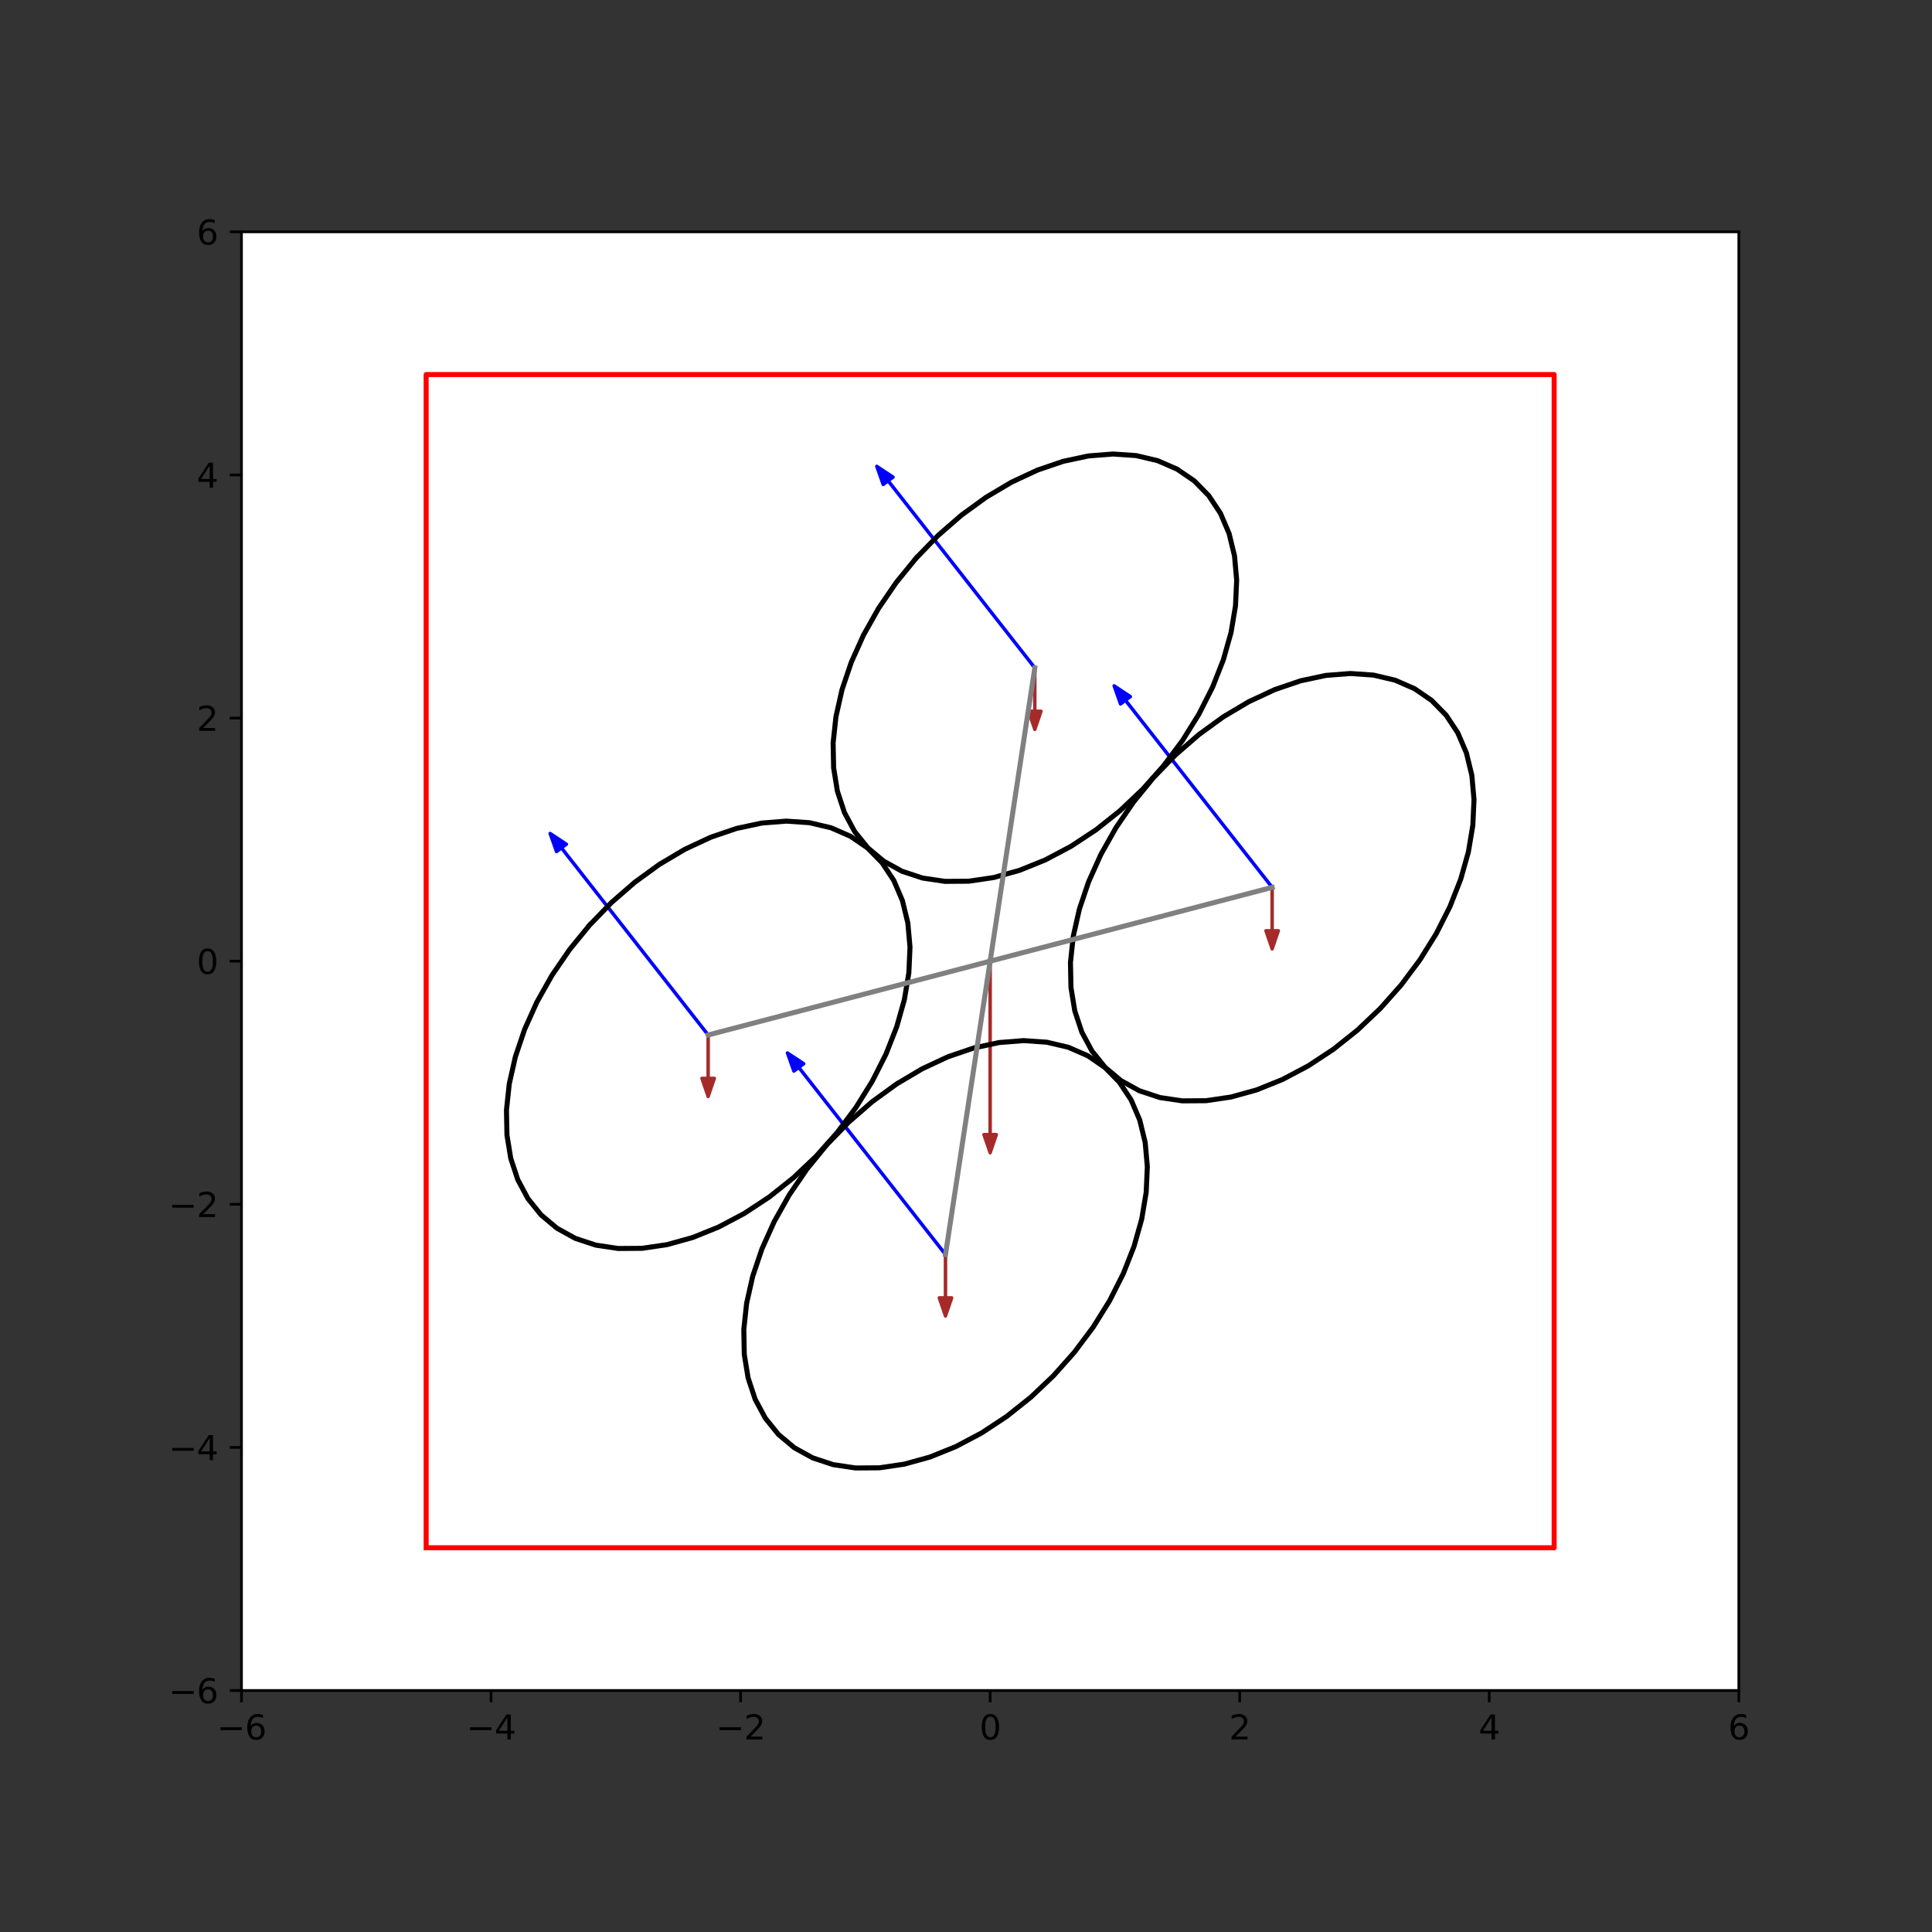 <?xml version="1.0" encoding="utf-8" standalone="no"?>
<!DOCTYPE svg PUBLIC "-//W3C//DTD SVG 1.1//EN"
  "http://www.w3.org/Graphics/SVG/1.1/DTD/svg11.dtd">
<svg height="576pt" version="1.1" viewBox="0 0 576 576" width="576pt" xmlns="http://www.w3.org/2000/svg" xmlns:xlink="http://www.w3.org/1999/xlink">
 <rect x="0" y="0" width="576" height="576" fill="#333333" stroke="none"/>
 <defs>
  <style type="text/css">*{stroke-linecap:butt;stroke-linejoin:round;}</style>
 </defs>
 <g id="figure_1">
  <g id="patch_1">
   <path d="M 0 576 
L 576 576 
L 576 0 
L 0 0 
z
" style="fill:none;"/>
  </g>
  <g id="axes_1">
   <g id="patch_2">
    <path d="M 72 504 
L 518.4 504 
L 518.4 69.12 
L 72 69.12 
z
" style="fill:#ffffff;"/>
   </g>
   <g id="patch_3">
    <path clip-path="url(#p4559cb92db)" d="M 261.398 139.028 
L 266.263 142.247 
L 264.8 143.336 
L 308.531 199.104 
L 308.501 199.126 
L 264.77 143.358 
L 263.307 144.447 
z
" style="fill:#0000ff;stroke:#0000ff;stroke-linejoin:miter;"/>
   </g>
   <g id="patch_4">
    <path clip-path="url(#p4559cb92db)" d="M 164.007 248.478 
L 168.872 251.698 
L 167.409 252.787 
L 211.14 308.554 
L 211.11 308.576 
L 167.379 252.809 
L 165.916 253.898 
z
" style="fill:#0000ff;stroke:#0000ff;stroke-linejoin:miter;"/>
   </g>
   <g id="patch_5">
    <path clip-path="url(#p4559cb92db)" d="M 234.765 313.918 
L 239.631 317.137 
L 238.167 318.226 
L 281.899 373.994 
L 281.869 374.016 
L 238.138 318.248 
L 236.675 319.337 
z
" style="fill:#0000ff;stroke:#0000ff;stroke-linejoin:miter;"/>
   </g>
   <g id="patch_6">
    <path clip-path="url(#p4559cb92db)" d="M 332.156 204.467 
L 337.022 207.687 
L 335.558 208.776 
L 379.29 264.544 
L 379.26 264.566 
L 335.529 208.798 
L 334.065 209.887 
z
" style="fill:#0000ff;stroke:#0000ff;stroke-linejoin:miter;"/>
   </g>
   <g id="patch_7">
    <path clip-path="url(#p4559cb92db)" d="M 308.516 217.476 
L 306.656 212.04 
L 308.498 212.04 
L 308.498 199.115 
L 308.535 199.115 
L 308.535 212.04 
L 310.376 212.04 
z
" style="fill:#a52a2a;stroke:#a52a2a;stroke-linejoin:miter;"/>
   </g>
   <g id="patch_8">
    <path clip-path="url(#p4559cb92db)" d="M 211.125 326.926 
L 209.265 321.49 
L 211.107 321.49 
L 211.107 308.565 
L 211.144 308.565 
L 211.144 321.49 
L 212.985 321.49 
z
" style="fill:#a52a2a;stroke:#a52a2a;stroke-linejoin:miter;"/>
   </g>
   <g id="patch_9">
    <path clip-path="url(#p4559cb92db)" d="M 281.884 392.366 
L 280.024 386.93 
L 281.865 386.93 
L 281.865 374.005 
L 281.902 374.005 
L 281.902 386.93 
L 283.744 386.93 
z
" style="fill:#a52a2a;stroke:#a52a2a;stroke-linejoin:miter;"/>
   </g>
   <g id="patch_10">
    <path clip-path="url(#p4559cb92db)" d="M 379.275 282.916 
L 377.415 277.48 
L 379.256 277.48 
L 379.256 264.555 
L 379.293 264.555 
L 379.293 277.48 
L 381.135 277.48 
z
" style="fill:#a52a2a;stroke:#a52a2a;stroke-linejoin:miter;"/>
   </g>
   <g id="patch_11">
    <path clip-path="url(#p4559cb92db)" d="M 295.2 343.695 
L 293.34 338.259 
L 295.181 338.259 
L 295.181 286.56 
L 295.219 286.56 
L 295.219 338.259 
L 297.06 338.259 
z
" style="fill:#a52a2a;stroke:#a52a2a;stroke-linejoin:miter;"/>
   </g>
   <g id="matplotlib.axis_1">
    <g id="xtick_1">
     <g id="line2d_1">
      <defs>
       <path d="M 0 0 
L 0 3.5 
" id="mc4e174856d" style="stroke:#000000;stroke-width:0.8;"/>
      </defs>
      <g>
       <use style="stroke:#000000;stroke-width:0.8;" x="72" xlink:href="#mc4e174856d" y="504"/>
      </g>
     </g>
     <g id="text_1">
      <!-- −6 -->
      <g transform="translate(64.629 518.598)scale(0.1 -0.1)">
       <defs>
        <path d="M 678 2272 
L 4684 2272 
L 4684 1741 
L 678 1741 
L 678 2272 
z
" id="DejaVuSans-2212" transform="scale(0.016)"/>
        <path d="M 2113 2584 
Q 1688 2584 1439 2293 
Q 1191 2003 1191 1497 
Q 1191 994 1439 701 
Q 1688 409 2113 409 
Q 2538 409 2786 701 
Q 3034 994 3034 1497 
Q 3034 2003 2786 2293 
Q 2538 2584 2113 2584 
z
M 3366 4563 
L 3366 3988 
Q 3128 4100 2886 4159 
Q 2644 4219 2406 4219 
Q 1781 4219 1451 3797 
Q 1122 3375 1075 2522 
Q 1259 2794 1537 2939 
Q 1816 3084 2150 3084 
Q 2853 3084 3261 2657 
Q 3669 2231 3669 1497 
Q 3669 778 3244 343 
Q 2819 -91 2113 -91 
Q 1303 -91 875 529 
Q 447 1150 447 2328 
Q 447 3434 972 4092 
Q 1497 4750 2381 4750 
Q 2619 4750 2861 4703 
Q 3103 4656 3366 4563 
z
" id="DejaVuSans-36" transform="scale(0.016)"/>
       </defs>
       <use xlink:href="#DejaVuSans-2212"/>
       <use x="83.789" xlink:href="#DejaVuSans-36"/>
      </g>
     </g>
    </g>
    <g id="xtick_2">
     <g id="line2d_2">
      <g>
       <use style="stroke:#000000;stroke-width:0.8;" x="146.4" xlink:href="#mc4e174856d" y="504"/>
      </g>
     </g>
     <g id="text_2">
      <!-- −4 -->
      <g transform="translate(139.029 518.598)scale(0.1 -0.1)">
       <defs>
        <path d="M 2419 4116 
L 825 1625 
L 2419 1625 
L 2419 4116 
z
M 2253 4666 
L 3047 4666 
L 3047 1625 
L 3713 1625 
L 3713 1100 
L 3047 1100 
L 3047 0 
L 2419 0 
L 2419 1100 
L 313 1100 
L 313 1709 
L 2253 4666 
z
" id="DejaVuSans-34" transform="scale(0.016)"/>
       </defs>
       <use xlink:href="#DejaVuSans-2212"/>
       <use x="83.789" xlink:href="#DejaVuSans-34"/>
      </g>
     </g>
    </g>
    <g id="xtick_3">
     <g id="line2d_3">
      <g>
       <use style="stroke:#000000;stroke-width:0.8;" x="220.8" xlink:href="#mc4e174856d" y="504"/>
      </g>
     </g>
     <g id="text_3">
      <!-- −2 -->
      <g transform="translate(213.429 518.598)scale(0.1 -0.1)">
       <defs>
        <path d="M 1228 531 
L 3431 531 
L 3431 0 
L 469 0 
L 469 531 
Q 828 903 1448 1529 
Q 2069 2156 2228 2338 
Q 2531 2678 2651 2914 
Q 2772 3150 2772 3378 
Q 2772 3750 2511 3984 
Q 2250 4219 1831 4219 
Q 1534 4219 1204 4116 
Q 875 4013 500 3803 
L 500 4441 
Q 881 4594 1212 4672 
Q 1544 4750 1819 4750 
Q 2544 4750 2975 4387 
Q 3406 4025 3406 3419 
Q 3406 3131 3298 2873 
Q 3191 2616 2906 2266 
Q 2828 2175 2409 1742 
Q 1991 1309 1228 531 
z
" id="DejaVuSans-32" transform="scale(0.016)"/>
       </defs>
       <use xlink:href="#DejaVuSans-2212"/>
       <use x="83.789" xlink:href="#DejaVuSans-32"/>
      </g>
     </g>
    </g>
    <g id="xtick_4">
     <g id="line2d_4">
      <g>
       <use style="stroke:#000000;stroke-width:0.8;" x="295.2" xlink:href="#mc4e174856d" y="504"/>
      </g>
     </g>
     <g id="text_4">
      <!-- 0 -->
      <g transform="translate(292.019 518.598)scale(0.1 -0.1)">
       <defs>
        <path d="M 2034 4250 
Q 1547 4250 1301 3770 
Q 1056 3291 1056 2328 
Q 1056 1369 1301 889 
Q 1547 409 2034 409 
Q 2525 409 2770 889 
Q 3016 1369 3016 2328 
Q 3016 3291 2770 3770 
Q 2525 4250 2034 4250 
z
M 2034 4750 
Q 2819 4750 3233 4129 
Q 3647 3509 3647 2328 
Q 3647 1150 3233 529 
Q 2819 -91 2034 -91 
Q 1250 -91 836 529 
Q 422 1150 422 2328 
Q 422 3509 836 4129 
Q 1250 4750 2034 4750 
z
" id="DejaVuSans-30" transform="scale(0.016)"/>
       </defs>
       <use xlink:href="#DejaVuSans-30"/>
      </g>
     </g>
    </g>
    <g id="xtick_5">
     <g id="line2d_5">
      <g>
       <use style="stroke:#000000;stroke-width:0.8;" x="369.6" xlink:href="#mc4e174856d" y="504"/>
      </g>
     </g>
     <g id="text_5">
      <!-- 2 -->
      <g transform="translate(366.419 518.598)scale(0.1 -0.1)">
       <use xlink:href="#DejaVuSans-32"/>
      </g>
     </g>
    </g>
    <g id="xtick_6">
     <g id="line2d_6">
      <g>
       <use style="stroke:#000000;stroke-width:0.8;" x="444" xlink:href="#mc4e174856d" y="504"/>
      </g>
     </g>
     <g id="text_6">
      <!-- 4 -->
      <g transform="translate(440.819 518.598)scale(0.1 -0.1)">
       <use xlink:href="#DejaVuSans-34"/>
      </g>
     </g>
    </g>
    <g id="xtick_7">
     <g id="line2d_7">
      <g>
       <use style="stroke:#000000;stroke-width:0.8;" x="518.4" xlink:href="#mc4e174856d" y="504"/>
      </g>
     </g>
     <g id="text_7">
      <!-- 6 -->
      <g transform="translate(515.219 518.598)scale(0.1 -0.1)">
       <use xlink:href="#DejaVuSans-36"/>
      </g>
     </g>
    </g>
   </g>
   <g id="matplotlib.axis_2">
    <g id="ytick_1">
     <g id="line2d_8">
      <defs>
       <path d="M 0 0 
L -3.5 0 
" id="m62667b6450" style="stroke:#000000;stroke-width:0.8;"/>
      </defs>
      <g>
       <use style="stroke:#000000;stroke-width:0.8;" x="72" xlink:href="#m62667b6450" y="504"/>
      </g>
     </g>
     <g id="text_8">
      <!-- −6 -->
      <g transform="translate(50.258 507.799)scale(0.1 -0.1)">
       <use xlink:href="#DejaVuSans-2212"/>
       <use x="83.789" xlink:href="#DejaVuSans-36"/>
      </g>
     </g>
    </g>
    <g id="ytick_2">
     <g id="line2d_9">
      <g>
       <use style="stroke:#000000;stroke-width:0.8;" x="72" xlink:href="#m62667b6450" y="431.52"/>
      </g>
     </g>
     <g id="text_9">
      <!-- −4 -->
      <g transform="translate(50.258 435.319)scale(0.1 -0.1)">
       <use xlink:href="#DejaVuSans-2212"/>
       <use x="83.789" xlink:href="#DejaVuSans-34"/>
      </g>
     </g>
    </g>
    <g id="ytick_3">
     <g id="line2d_10">
      <g>
       <use style="stroke:#000000;stroke-width:0.8;" x="72" xlink:href="#m62667b6450" y="359.04"/>
      </g>
     </g>
     <g id="text_10">
      <!-- −2 -->
      <g transform="translate(50.258 362.839)scale(0.1 -0.1)">
       <use xlink:href="#DejaVuSans-2212"/>
       <use x="83.789" xlink:href="#DejaVuSans-32"/>
      </g>
     </g>
    </g>
    <g id="ytick_4">
     <g id="line2d_11">
      <g>
       <use style="stroke:#000000;stroke-width:0.8;" x="72" xlink:href="#m62667b6450" y="286.56"/>
      </g>
     </g>
     <g id="text_11">
      <!-- 0 -->
      <g transform="translate(58.638 290.359)scale(0.1 -0.1)">
       <use xlink:href="#DejaVuSans-30"/>
      </g>
     </g>
    </g>
    <g id="ytick_5">
     <g id="line2d_12">
      <g>
       <use style="stroke:#000000;stroke-width:0.8;" x="72" xlink:href="#m62667b6450" y="214.08"/>
      </g>
     </g>
     <g id="text_12">
      <!-- 2 -->
      <g transform="translate(58.638 217.879)scale(0.1 -0.1)">
       <use xlink:href="#DejaVuSans-32"/>
      </g>
     </g>
    </g>
    <g id="ytick_6">
     <g id="line2d_13">
      <g>
       <use style="stroke:#000000;stroke-width:0.8;" x="72" xlink:href="#m62667b6450" y="141.6"/>
      </g>
     </g>
     <g id="text_13">
      <!-- 4 -->
      <g transform="translate(58.638 145.399)scale(0.1 -0.1)">
       <use xlink:href="#DejaVuSans-34"/>
      </g>
     </g>
    </g>
    <g id="ytick_7">
     <g id="line2d_14">
      <g>
       <use style="stroke:#000000;stroke-width:0.8;" x="72" xlink:href="#m62667b6450" y="69.12"/>
      </g>
     </g>
     <g id="text_14">
      <!-- 6 -->
      <g transform="translate(58.638 72.919)scale(0.1 -0.1)">
       <use xlink:href="#DejaVuSans-36"/>
      </g>
     </g>
    </g>
   </g>
   <g id="line2d_15">
    <path clip-path="url(#p4559cb92db)" d="M 273.137 166.395 
L 279.654 159.666 
L 286.646 153.584 
L 293.996 148.25 
L 301.585 143.751 
L 309.288 140.161 
L 316.978 137.539 
L 324.529 135.929 
L 331.817 135.356 
L 338.723 135.829 
L 345.132 137.342 
L 350.941 139.869 
L 356.053 143.369 
L 360.384 147.785 
L 363.863 153.043 
L 366.434 159.058 
L 368.054 165.73 
L 368.696 172.951 
L 368.35 180.601 
L 367.021 188.555 
L 364.732 196.683 
L 361.52 204.85 
L 357.437 212.924 
L 352.552 220.77 
L 346.943 228.261 
L 340.703 235.274 
L 333.934 241.693 
L 326.749 247.412 
L 319.264 252.339 
L 311.602 256.392 
L 303.89 259.504 
L 296.254 261.624 
L 288.819 262.719 
L 281.707 262.768 
L 275.036 261.773 
L 268.914 259.749 
L 263.443 256.729 
L 258.712 252.763 
L 254.798 247.917 
L 251.767 242.268 
L 249.667 235.912 
L 248.534 228.951 
L 248.386 221.5 
L 249.225 213.682 
L 251.037 205.624 
L 253.794 197.46 
L 257.449 189.323 
L 261.942 181.346 
L 267.2 173.662 
L 273.137 166.395 
" style="fill:none;stroke:#000000;stroke-linecap:square;stroke-width:1.5;"/>
   </g>
   <g id="line2d_16">
    <path clip-path="url(#p4559cb92db)" d="M 308.516 199.115 
L 295.2 286.56 
" style="fill:none;stroke:#808080;stroke-linecap:square;stroke-width:1.5;"/>
   </g>
   <g id="line2d_17">
    <path clip-path="url(#p4559cb92db)" d="M 175.746 275.845 
L 182.263 269.116 
L 189.255 263.034 
L 196.605 257.7 
L 204.194 253.201 
L 211.897 249.611 
L 219.587 246.99 
L 227.138 245.379 
L 234.426 244.806 
L 241.332 245.279 
L 247.742 246.792 
L 253.55 249.319 
L 258.662 252.819 
L 262.993 257.235 
L 266.472 262.493 
L 269.043 268.508 
L 270.663 275.18 
L 271.305 282.401 
L 270.959 290.051 
L 269.63 298.005 
L 267.341 306.133 
L 264.129 314.3 
L 260.047 322.374 
L 255.161 330.221 
L 249.552 337.712 
L 243.312 344.724 
L 236.544 351.143 
L 229.358 356.862 
L 221.873 361.789 
L 214.211 365.842 
L 206.499 368.954 
L 198.863 371.075 
L 191.428 372.169 
L 184.316 372.219 
L 177.645 371.223 
L 171.523 369.199 
L 166.052 366.179 
L 161.321 362.213 
L 157.407 357.367 
L 154.376 351.719 
L 152.277 345.362 
L 151.143 338.401 
L 150.995 330.95 
L 151.834 323.132 
L 153.647 315.075 
L 156.403 306.91 
L 160.058 298.773 
L 164.551 290.797 
L 169.809 283.112 
L 175.746 275.845 
" style="fill:none;stroke:#000000;stroke-linecap:square;stroke-width:1.5;"/>
   </g>
   <g id="line2d_18">
    <path clip-path="url(#p4559cb92db)" d="M 211.125 308.565 
L 295.2 286.56 
" style="fill:none;stroke:#808080;stroke-linecap:square;stroke-width:1.5;"/>
   </g>
   <g id="line2d_19">
    <path clip-path="url(#p4559cb92db)" d="M 246.505 341.285 
L 253.022 334.556 
L 260.013 328.474 
L 267.364 323.14 
L 274.953 318.641 
L 282.656 315.051 
L 290.346 312.429 
L 297.897 310.819 
L 305.185 310.245 
L 312.091 310.719 
L 318.5 312.232 
L 324.309 314.759 
L 329.42 318.259 
L 333.752 322.675 
L 337.231 327.933 
L 339.802 333.948 
L 341.421 340.62 
L 342.064 347.841 
L 341.718 355.491 
L 340.389 363.445 
L 338.1 371.573 
L 334.888 379.74 
L 330.805 387.814 
L 325.919 395.66 
L 320.31 403.151 
L 314.071 410.164 
L 307.302 416.583 
L 300.116 422.302 
L 292.631 427.229 
L 284.97 431.282 
L 277.258 434.394 
L 269.621 436.514 
L 262.186 437.609 
L 255.075 437.658 
L 248.404 436.663 
L 242.282 434.639 
L 236.811 431.619 
L 232.079 427.653 
L 228.166 422.806 
L 225.135 417.158 
L 223.035 410.802 
L 221.902 403.841 
L 221.754 396.39 
L 222.593 388.572 
L 224.405 380.514 
L 227.162 372.35 
L 230.816 364.213 
L 235.31 356.236 
L 240.568 348.552 
L 246.505 341.285 
" style="fill:none;stroke:#000000;stroke-linecap:square;stroke-width:1.5;"/>
   </g>
   <g id="line2d_20">
    <path clip-path="url(#p4559cb92db)" d="M 281.884 374.005 
L 295.2 286.56 
" style="fill:none;stroke:#808080;stroke-linecap:square;stroke-width:1.5;"/>
   </g>
   <g id="line2d_21">
    <path clip-path="url(#p4559cb92db)" d="M 343.895 231.835 
L 350.413 225.105 
L 357.404 219.024 
L 364.755 213.69 
L 372.344 209.191 
L 380.047 205.601 
L 387.737 202.979 
L 395.288 201.369 
L 402.576 200.795 
L 409.481 201.269 
L 415.891 202.782 
L 421.699 205.309 
L 426.811 208.809 
L 431.142 213.225 
L 434.622 218.483 
L 437.193 224.497 
L 438.812 231.17 
L 439.454 238.39 
L 439.108 246.041 
L 437.78 253.995 
L 435.491 262.123 
L 432.279 270.29 
L 428.196 278.364 
L 423.31 286.21 
L 417.701 293.701 
L 411.461 300.714 
L 404.693 307.133 
L 397.507 312.852 
L 390.022 317.779 
L 382.361 321.831 
L 374.648 324.944 
L 367.012 327.064 
L 359.577 328.158 
L 352.466 328.208 
L 345.794 327.213 
L 339.673 325.189 
L 334.202 322.169 
L 329.47 318.203 
L 325.557 313.356 
L 322.526 307.708 
L 320.426 301.352 
L 319.293 294.391 
L 319.144 286.94 
L 319.983 279.122 
L 321.796 271.064 
L 324.552 262.9 
L 328.207 254.763 
L 332.701 246.786 
L 337.959 239.102 
L 343.895 231.835 
" style="fill:none;stroke:#000000;stroke-linecap:square;stroke-width:1.5;"/>
   </g>
   <g id="line2d_22">
    <path clip-path="url(#p4559cb92db)" d="M 379.275 264.555 
L 295.2 286.56 
" style="fill:none;stroke:#808080;stroke-linecap:square;stroke-width:1.5;"/>
   </g>
   <g id="line2d_23">
    <path clip-path="url(#p4559cb92db)" d="M 127.051 461.45 
L 127.051 111.67 
L 463.349 111.67 
L 463.349 461.45 
L 127.051 461.45 
" style="fill:none;stroke:#ff0000;stroke-linecap:square;stroke-width:1.5;"/>
   </g>
   <g id="patch_12">
    <path d="M 72 504 
L 72 69.12 
" style="fill:none;stroke:#000000;stroke-linecap:square;stroke-linejoin:miter;stroke-width:0.8;"/>
   </g>
   <g id="patch_13">
    <path d="M 518.4 504 
L 518.4 69.12 
" style="fill:none;stroke:#000000;stroke-linecap:square;stroke-linejoin:miter;stroke-width:0.8;"/>
   </g>
   <g id="patch_14">
    <path d="M 72 504 
L 518.4 504 
" style="fill:none;stroke:#000000;stroke-linecap:square;stroke-linejoin:miter;stroke-width:0.8;"/>
   </g>
   <g id="patch_15">
    <path d="M 72 69.12 
L 518.4 69.12 
" style="fill:none;stroke:#000000;stroke-linecap:square;stroke-linejoin:miter;stroke-width:0.8;"/>
   </g>
  </g>
 </g>
 <defs>
  <clipPath id="p4559cb92db">
   <rect height="434.88" width="446.4" x="72" y="69.12"/>
  </clipPath>
 </defs>
</svg>
